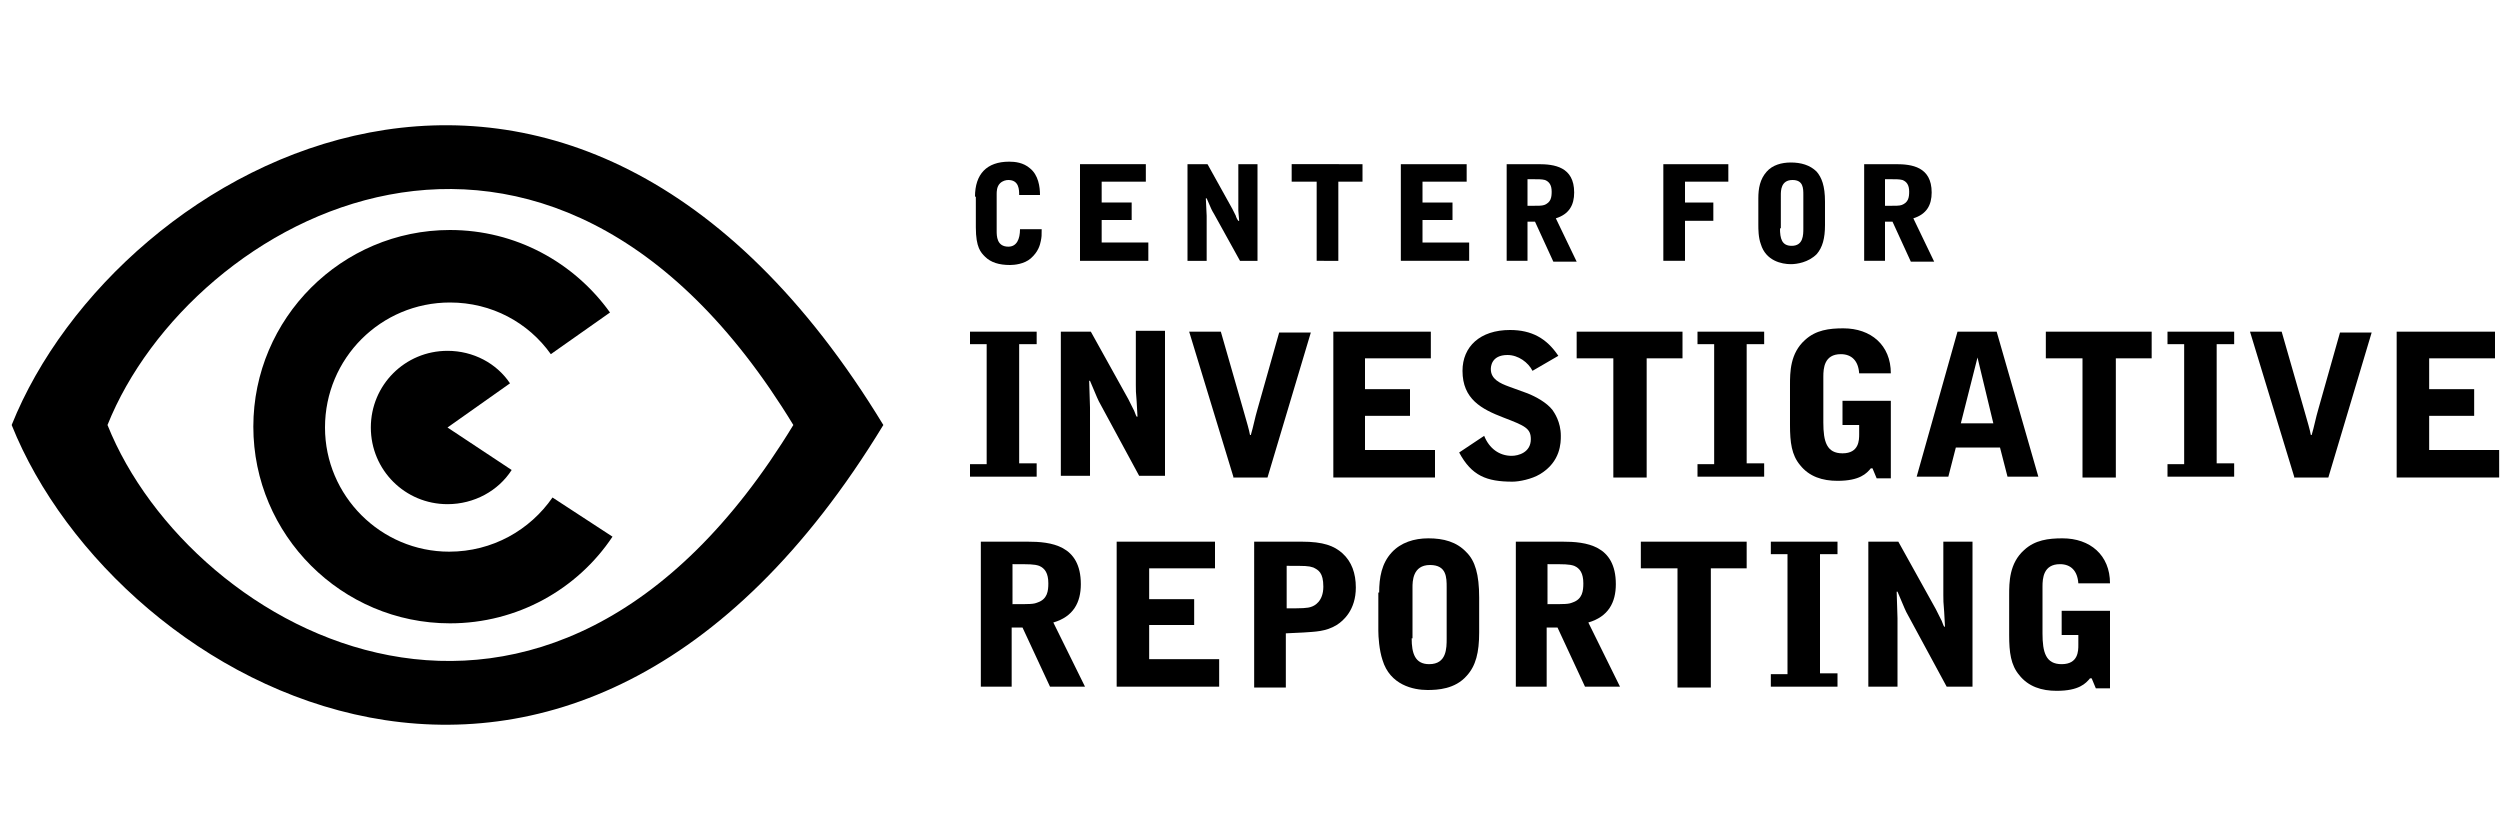 <?xml version="1.0" encoding="utf-8"?>
<!-- Generator: Adobe Illustrator 18.0.0, SVG Export Plug-In . SVG Version: 6.00 Build 0)  -->
<!DOCTYPE svg PUBLIC "-//W3C//DTD SVG 1.1//EN" "http://www.w3.org/Graphics/SVG/1.1/DTD/svg11.dtd">
<svg version="1.1" xmlns="http://www.w3.org/2000/svg" xmlns:xlink="http://www.w3.org/1999/xlink" x="0px" y="0px"
	 viewBox="0 0 300 100" style="enable-background:new 0 0 300 100;" xml:space="preserve">
<style type="text/css">
	.st0{fill-rule:evenodd;clip-rule:evenodd;}
	.st1{fill-rule:evenodd;clip-rule:evenodd;fill:#C038F9;}
	.st2{fill:none;}
	.st3{fill-rule:evenodd;clip-rule:evenodd;fill:#231F20;}
</style>
<g id="Layer_2">
</g>
<g id="Layer_1">
	<g>
		<g>
			<path d="M117,23.6c0-2.7,1.4-4.2,4.1-4.2c0.7,0,1.7,0.1,2.5,0.8c1,0.8,1.2,2.2,1.2,3.2h-2.5c0-0.6,0-1.8-1.3-1.8
				c-0.3,0-0.7,0.1-1,0.4c-0.4,0.4-0.4,1-0.4,1.3v4.4c0,0.6,0,1.9,1.4,1.9c1,0,1.4-0.9,1.4-2.1h2.6c0,0.8,0,0.9-0.1,1.4
				c-0.1,0.5-0.3,1.3-1.2,2.1c-0.8,0.7-2,0.8-2.5,0.8c-1.3,0-2.3-0.3-3-1c-0.5-0.5-1.1-1.1-1.1-3.5V23.6z"/>
			<path d="M129.7,19.7h7.8v2.1h-5.3v2.5h3.6v2.1h-3.6v2.7h5.6v2.2h-8.2V19.7z"/>
			<path d="M142.5,19.7h2.4l3,5.4c0.1,0.2,0.3,0.6,0.4,0.8c0,0.1,0.2,0.5,0.3,0.6h0.1l-0.1-1.2c0-0.8,0-0.9,0-1.3v-4.3h2.3v11.6
				h-2.1l-3.1-5.6c-0.3-0.5-0.3-0.5-0.9-1.9h-0.1c0,0.3,0.1,1.8,0.1,2.1v5.4h-2.3V19.7z"/>
			<path d="M163.5,19.7v2.1h-2.9v9.5H158v-9.5h-3v-2.1H163.5z"/>
			<path d="M168.2,19.7h7.8v2.1h-5.3v2.5h3.6v2.1h-3.6v2.7h5.6v2.2h-8.2V19.7z"/>
			<path d="M183.3,31.3h-2.5V19.7h3.8c1.9,0,4.3,0.3,4.3,3.4c0,1.5-0.6,2.6-2.2,3.1l2.5,5.2h-2.8l-2.2-4.8h-0.9V31.3z M183.3,24.7
				c1.4,0,1.7,0,2-0.1c0.8-0.3,0.9-0.9,0.9-1.6c0-0.8-0.3-1.2-0.8-1.4c-0.4-0.1-0.7-0.1-2.1-0.1V24.7z"/>
			<path d="M199.7,19.7h7.7v2.1h-5.2v2.5h3.4v2.2h-3.4v4.8h-2.6V19.7z"/>
			<path d="M211,23.8c0-1.2,0.2-2.3,1-3.2c0.7-0.8,1.8-1.1,2.9-1.1c1.2,0,2.3,0.3,3.1,1.1c0.6,0.7,1,1.7,1,3.6V27
				c0,1.6-0.3,2.7-1,3.5c-1,1-2.4,1.2-3.1,1.2c-1.1,0-3-0.4-3.6-2.4c-0.3-0.8-0.3-1.8-0.3-2.3V23.8z M213.6,27.4
				c0,1.2,0.2,2.1,1.4,2.1c1.4,0,1.4-1.3,1.4-2.1v-4c0-0.8,0-1.8-1.3-1.8c-1.4,0-1.4,1.3-1.4,1.8V27.4z"/>
			<path d="M226.2,31.3h-2.5V19.7h3.8c1.9,0,4.3,0.3,4.3,3.4c0,1.5-0.6,2.6-2.2,3.1l2.5,5.2h-2.8l-2.2-4.8h-0.9V31.3z M226.2,24.7
				c1.4,0,1.7,0,2-0.1c0.8-0.3,0.9-0.9,0.9-1.6c0-0.8-0.3-1.2-0.8-1.4c-0.4-0.1-0.7-0.1-2.1-0.1V24.7z"/>
			<path d="M116.4,57.2v-1.5h2V41.3h-2v-1.5h8v1.5h-2.1v14.3h2.1v1.6H116.4z"/>
			<path d="M127.2,39.8h3.7l4.5,8.1c0.2,0.4,0.4,0.8,0.6,1.2c0.1,0.1,0.3,0.8,0.4,0.9h0.1l-0.1-1.8c-0.1-1.2-0.1-1.3-0.1-2v-6.5h3.5
				v17.4h-3.1l-4.6-8.5c-0.4-0.7-0.4-0.8-1.3-2.9h-0.1c0,0.5,0.1,2.7,0.1,3.2v8.2h-3.5V39.8z"/>
			<path d="M148,57.2l-5.3-17.4h3.8l2.7,9.4c0.4,1.4,0.7,2.4,0.8,3h0.1c0.3-1,0.5-2.1,0.8-3.1l2.6-9.2h3.8l-5.2,17.4H148z"/>
			<path d="M160,39.8h11.7V43h-7.9v3.7h5.4v3.2h-5.4V54h8.4v3.3H160V39.8z"/>
			<path d="M183.9,44.5c-0.5-1-1.7-1.9-3-1.9c-2,0-2,1.5-2,1.7c0,1.2,1.1,1.7,2.2,2.1l2.2,0.8c1,0.4,2.3,1.1,3,2
				c0.2,0.3,1,1.4,1,3.1c0,0.8,0,3.1-2.5,4.6c-1,0.6-2.5,0.9-3.3,0.9c-3.1,0-4.9-0.7-6.4-3.5l3-2c0.6,1.5,1.8,2.4,3.3,2.4
				c0.8,0,2.3-0.4,2.3-2c0-1.3-0.7-1.6-3.3-2.6c-2.6-1-4.9-2.2-4.9-5.6c0-2.9,2.1-4.9,5.7-4.9c2.6,0,4.4,1,5.8,3.1L183.9,44.5z"/>
			<path d="M201.9,39.8V43h-4.3v14.3h-4V43h-4.4v-3.2H201.9z"/>
			<path d="M203.7,57.2v-1.5h2V41.3h-2v-1.5h8v1.5h-2.1v14.3h2.1v1.6H203.7z"/>
			<path d="M214.8,46.2c0-1.5,0-3.8,1.8-5.4c1.3-1.2,2.9-1.4,4.6-1.4c3.3,0,5.7,2,5.7,5.4h-3.8c-0.1-1.5-0.9-2.3-2.2-2.3
				c-2,0-2.1,1.7-2.1,2.7v5.5c0,2.3,0.4,3.7,2.3,3.7c2,0,2-1.6,2-2.3V51h-2v-2.9h5.8v9.3h-1.7l-0.5-1.2h-0.2c-0.5,0.6-1.3,1.5-4,1.5
				c-1.8,0-3.4-0.5-4.5-1.9c-1-1.2-1.2-2.7-1.2-4.8V46.2z"/>
			<path d="M239.6,39.8l5,17.4h-3.7l-0.9-3.5h-5.3l-0.9,3.5H230l4.9-17.4H239.6z M237.3,42.9L237.3,42.9l-2,7.9h3.9L237.3,42.9z"/>
			<path d="M258.2,39.8V43h-4.3v14.3h-4V43h-4.4v-3.2H258.2z"/>
			<path d="M260.1,57.2v-1.5h2V41.3h-2v-1.5h8v1.5H266v14.3h2.1v1.6H260.1z"/>
			<path d="M275.3,57.2L270,39.8h3.8l2.7,9.4c0.4,1.4,0.7,2.4,0.8,3h0.1c0.3-1,0.5-2.1,0.8-3.1l2.6-9.2h3.8l-5.2,17.4H275.3z"/>
			<path d="M287.7,39.8h11.7V43h-7.9v3.7h5.4v3.2h-5.4V54h8.4v3.3h-12.3V39.8z"/>
			<path d="M121.5,82.4h-3.8V65h5.6c2.8,0,6.4,0.4,6.4,5.1c0,2.2-0.9,3.9-3.3,4.6l3.8,7.7h-4.2l-3.3-7.1h-1.3V82.4z M121.5,72.5
				c2.2,0,2.5,0,3-0.2c1.2-0.4,1.3-1.4,1.3-2.3c0-1.2-0.4-1.8-1.1-2.1c-0.6-0.2-1.1-0.2-3.2-0.2V72.5z"/>
			<path d="M134.1,65h11.7v3.2h-7.9v3.7h5.4V75h-5.4v4.1h8.4v3.3h-12.3V65z"/>
			<path d="M150.5,65h5.7c2.6,0,3.9,0.5,4.9,1.4c1.1,1,1.6,2.4,1.6,4.1c0,2.7-1.5,4-2.3,4.5c-1.3,0.8-2.6,0.8-4,0.9l-2.1,0.1v6.5
				h-3.8V65z M154.4,73c1.8,0,2.5,0,3-0.2c0.3-0.1,1.4-0.6,1.4-2.4c0-1.7-0.6-2-1.2-2.3c-0.6-0.2-0.9-0.2-3.2-0.2V73z"/>
			<path d="M165.5,71.1c0-1.8,0.3-3.5,1.5-4.8c1.1-1.2,2.7-1.7,4.4-1.7c1.8,0,3.4,0.4,4.6,1.7c1,1,1.5,2.6,1.5,5.4v4.2
				c0,2.4-0.4,4-1.5,5.2c-1.4,1.6-3.5,1.7-4.7,1.7c-1.7,0-4.5-0.6-5.4-3.6c-0.4-1.2-0.5-2.8-0.5-3.5V71.1z M169.4,76.6
				c0,1.8,0.4,3.1,2.1,3.1c2.1,0,2.1-1.9,2.1-3.1v-6.1c0-1.2,0-2.7-2-2.7c-2.1,0-2.1,2-2.1,2.7V76.6z"/>
			<path d="M185.7,82.4h-3.8V65h5.6c2.8,0,6.4,0.4,6.4,5.1c0,2.2-0.9,3.9-3.3,4.6l3.8,7.7h-4.2l-3.3-7.1h-1.3V82.4z M185.7,72.5
				c2.2,0,2.5,0,3-0.2c1.2-0.4,1.3-1.4,1.3-2.3c0-1.2-0.4-1.8-1.1-2.1c-0.6-0.2-1.1-0.2-3.2-0.2V72.5z"/>
			<path d="M209.6,65v3.2h-4.3v14.3h-4V68.2h-4.4V65H209.6z"/>
			<path d="M212.5,82.4v-1.5h2V66.5h-2V65h8v1.5h-2.1v14.3h2.1v1.6H212.5z"/>
			<path d="M224.1,65h3.7l4.5,8.1c0.2,0.4,0.4,0.8,0.6,1.2c0.1,0.1,0.3,0.8,0.4,0.9h0.1l-0.1-1.8c-0.1-1.2-0.1-1.3-0.1-2V65h3.5
				v17.4h-3.1l-4.6-8.5c-0.4-0.7-0.4-0.8-1.3-2.9h-0.1c0,0.5,0.1,2.7,0.1,3.2v8.2h-3.5V65z"/>
			<path d="M241.1,71.4c0-1.5,0-3.8,1.8-5.4c1.3-1.2,2.9-1.4,4.6-1.4c3.3,0,5.7,2,5.7,5.4h-3.8c-0.1-1.5-0.9-2.3-2.2-2.3
				c-2,0-2.1,1.7-2.1,2.7V76c0,2.3,0.4,3.7,2.3,3.7c2,0,2-1.6,2-2.3v-1.2h-2v-2.9h5.8v9.3h-1.7l-0.5-1.2h-0.2
				c-0.5,0.6-1.3,1.5-4,1.5c-1.8,0-3.4-0.5-4.5-1.9c-1-1.2-1.2-2.7-1.2-4.8V71.4z"/>
		</g>
		<g>
			<path d="M1.4,51C1.4,51,1.4,51,1.4,51C1.4,51,1.4,51,1.4,51c12.7,31.7,67,61.9,104.6,0v0C68.4-10.9,14.1,19.3,1.4,51z M95.2,51
				c-29.6,48.7-72.3,25-82.3,0c0,0,0,0,0,0c0,0,0,0,0,0C22.9,26,65.6,2.3,95.2,51L95.2,51z"/>
			<path d="M66.3,59.7c-2.7,3.9-7.2,6.5-12.4,6.5c-8.2,0-14.9-6.7-14.9-14.9C39,43,45.7,36.3,54,36.3c5,0,9.4,2.4,12.1,6.2l7.1-5
				c-4.3-6-11.3-9.9-19.2-9.9c-13,0-23.6,10.6-23.6,23.6c0,13,10.6,23.6,23.6,23.6c8.1,0,15.3-4.1,19.5-10.4L66.3,59.7z"/>
			<path d="M61.4,56.4c-1.6,2.5-4.5,4.1-7.7,4.1c-5.1,0-9.2-4.1-9.2-9.2c0-5.1,4.1-9.2,9.2-9.2c3.1,0,5.9,1.5,7.5,3.9l-7.5,5.3
				L61.4,56.4z"/>
		</g>
	</g>
</g>
</svg>
